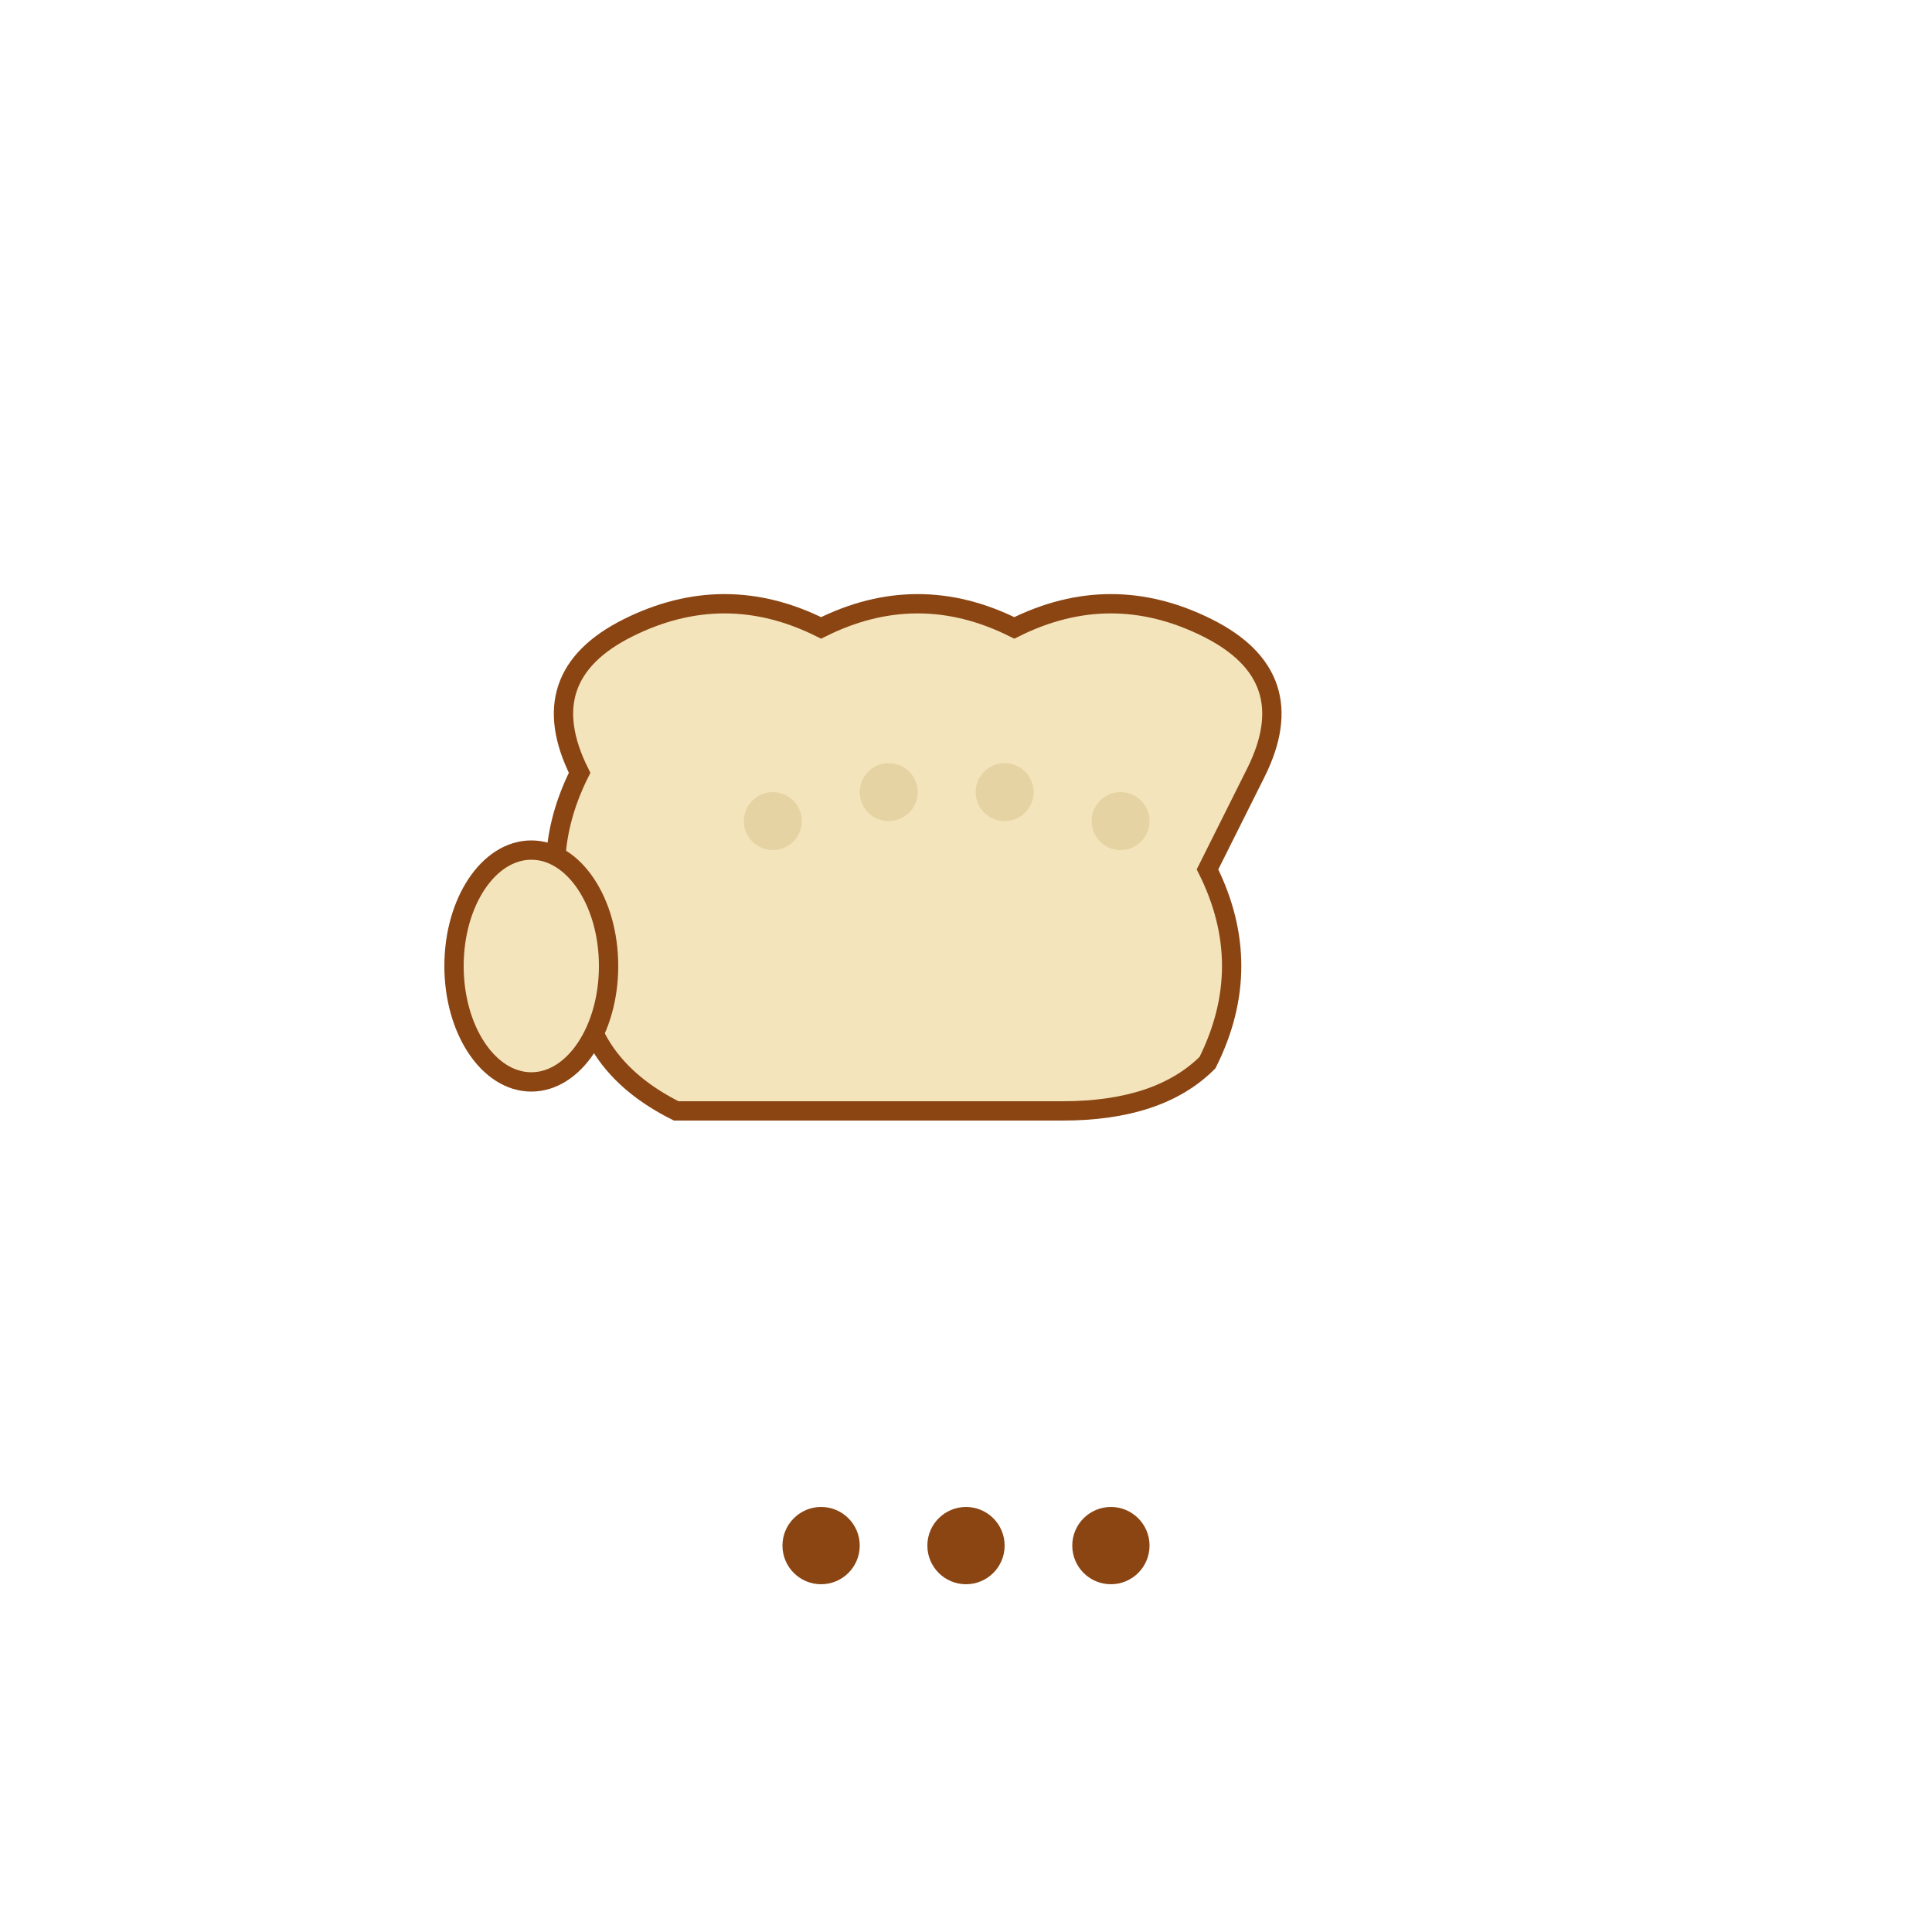 <svg width="200" height="200" viewBox="0 0 200 200" xmlns="http://www.w3.org/2000/svg">
  <!-- Animated fist bump icon -->
  <g id="fist-bump" transform="translate(100, 100)">
    <!-- Fist shape -->
    <path d="M-40,-20 Q-45,-30 -35,-35 Q-25,-40 -15,-35 Q-5,-40 5,-35 Q15,-40 25,-35 Q35,-30 30,-20 L25,-10 Q30,0 25,10 Q20,15 10,15 L-30,15 Q-40,10 -40,0 Q-45,-10 -40,-20 Z" 
          fill="#F4E4BC" 
          stroke="#8B4513" 
          stroke-width="2">
      <!-- Pulse animation -->
      <animateTransform 
        attributeName="transform" 
        type="scale" 
        values="1;1.1;1" 
        dur="1.5s" 
        repeatCount="indefinite"/>
    </path>
    
    <!-- Thumb -->
    <ellipse cx="-45" cy="0" rx="8" ry="12" 
             fill="#F4E4BC" 
             stroke="#8B4513" 
             stroke-width="2">
      <animateTransform 
        attributeName="transform" 
        type="scale" 
        values="1;1.1;1" 
        dur="1.5s" 
        repeatCount="indefinite"/>
    </ellipse>
    
    <!-- Knuckles -->
    <circle cx="-20" cy="-15" r="3" fill="#E6D3A3"/>
    <circle cx="-8" cy="-18" r="3" fill="#E6D3A3"/>
    <circle cx="4" cy="-18" r="3" fill="#E6D3A3"/>
    <circle cx="16" cy="-15" r="3" fill="#E6D3A3"/>
  </g>
  
  <!-- Waiting dots animation -->
  <g transform="translate(100, 160)">
    <circle cx="-15" cy="0" r="4" fill="#8B4513">
      <animate attributeName="opacity" values="1;0.3;1" dur="1s" begin="0s" repeatCount="indefinite"/>
    </circle>
    <circle cx="0" cy="0" r="4" fill="#8B4513">
      <animate attributeName="opacity" values="1;0.3;1" dur="1s" begin="0.33s" repeatCount="indefinite"/>
    </circle>
    <circle cx="15" cy="0" r="4" fill="#8B4513">
      <animate attributeName="opacity" values="1;0.3;1" dur="1s" begin="0.66s" repeatCount="indefinite"/>
    </circle>
  </g>
</svg>
